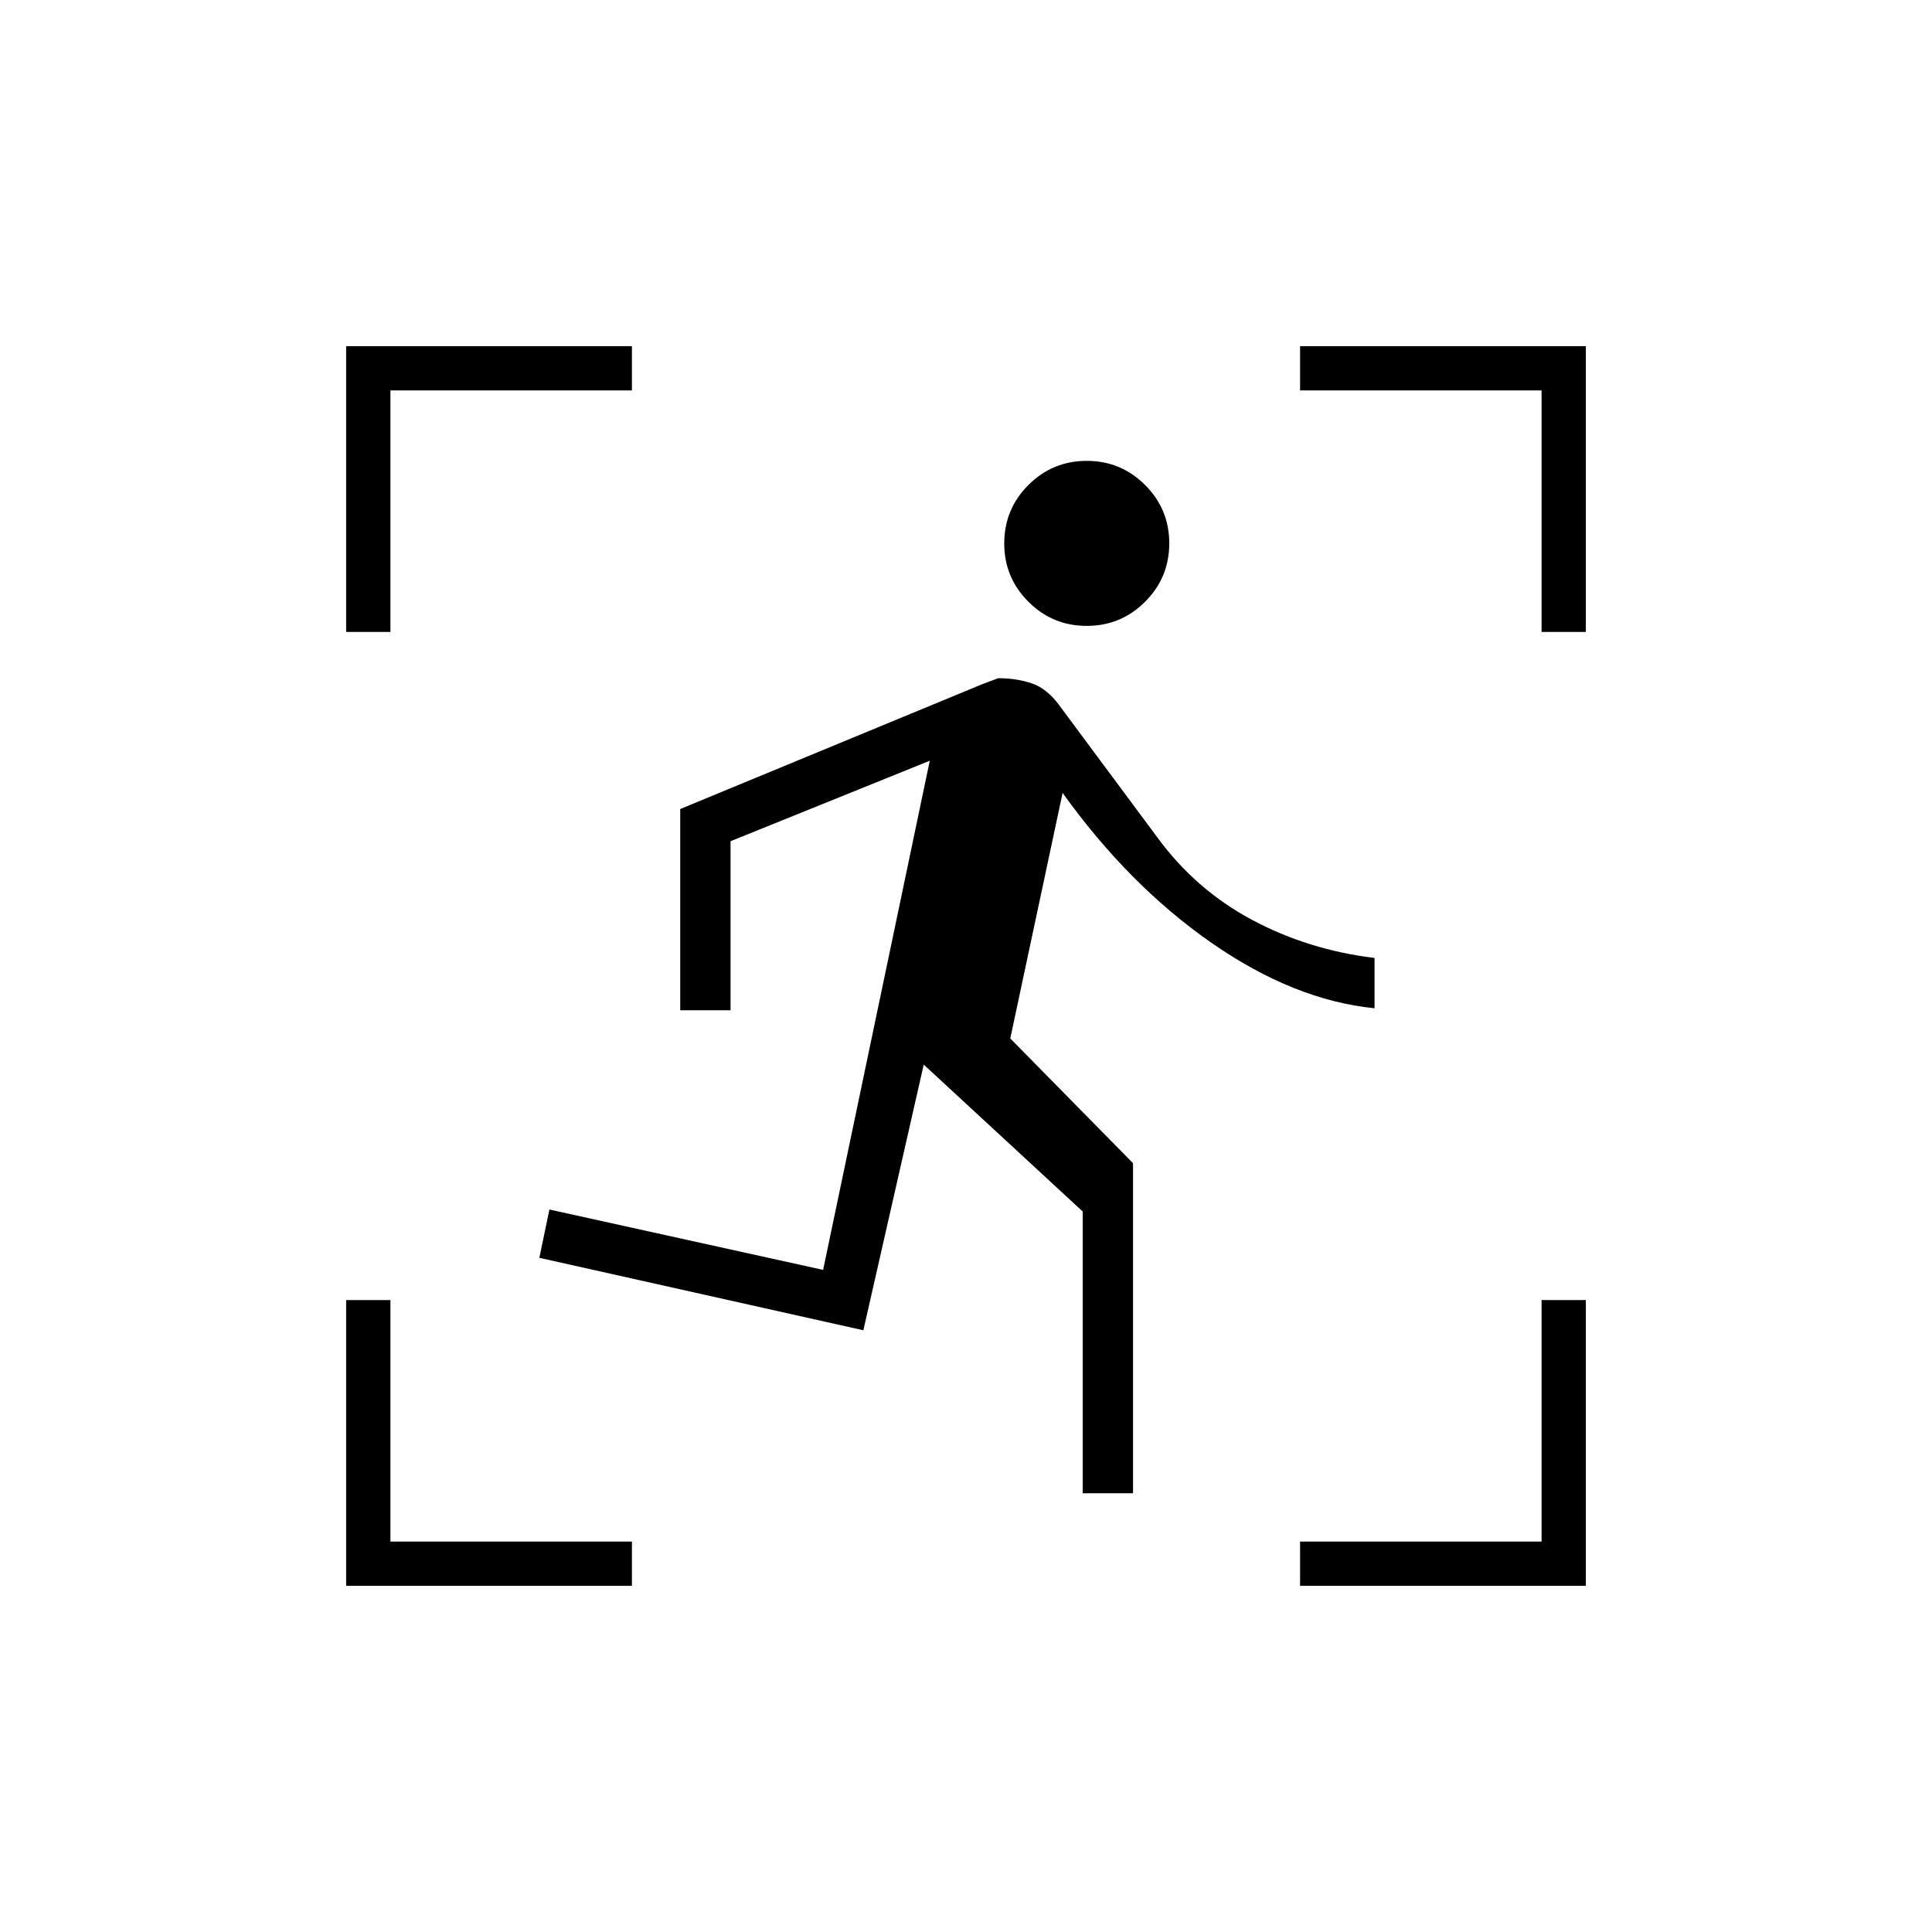 <svg xmlns="http://www.w3.org/2000/svg" height="48" width="48"><path d="M27 15.55Q26.15 15.55 25.55 14.95Q24.95 14.35 24.95 13.5Q24.95 12.65 25.55 12.05Q26.15 11.45 27 11.45Q27.85 11.45 28.45 12.05Q29.05 12.65 29.05 13.5Q29.05 14.35 28.45 14.95Q27.85 15.55 27 15.55ZM26.9 37.1V30.1L22.95 26.45L21.45 33.05L13.4 31.25L13.65 30.05L20.45 31.55L23.1 18.9L18.15 20.9V25.1H16.9V20.1L24.4 17Q24.4 17 24.8 16.85Q25.25 16.85 25.625 16.975Q26 17.1 26.3 17.5L28.75 20.8Q29.7 22.1 31.1 22.85Q32.5 23.6 34.15 23.8V25.05Q32.15 24.85 30.1 23.425Q28.05 22 26.4 19.7L25.1 25.8L28.15 28.9V37.1ZM32.3 39.4V38.3H38.3V32.3H39.4V39.4ZM8.6 39.4V32.3H9.7V38.3H15.7V39.4ZM8.6 15.7V8.6H15.7V9.7H9.7V15.7ZM38.3 15.7V9.7H32.3V8.6H39.4V15.7Z"/></svg>